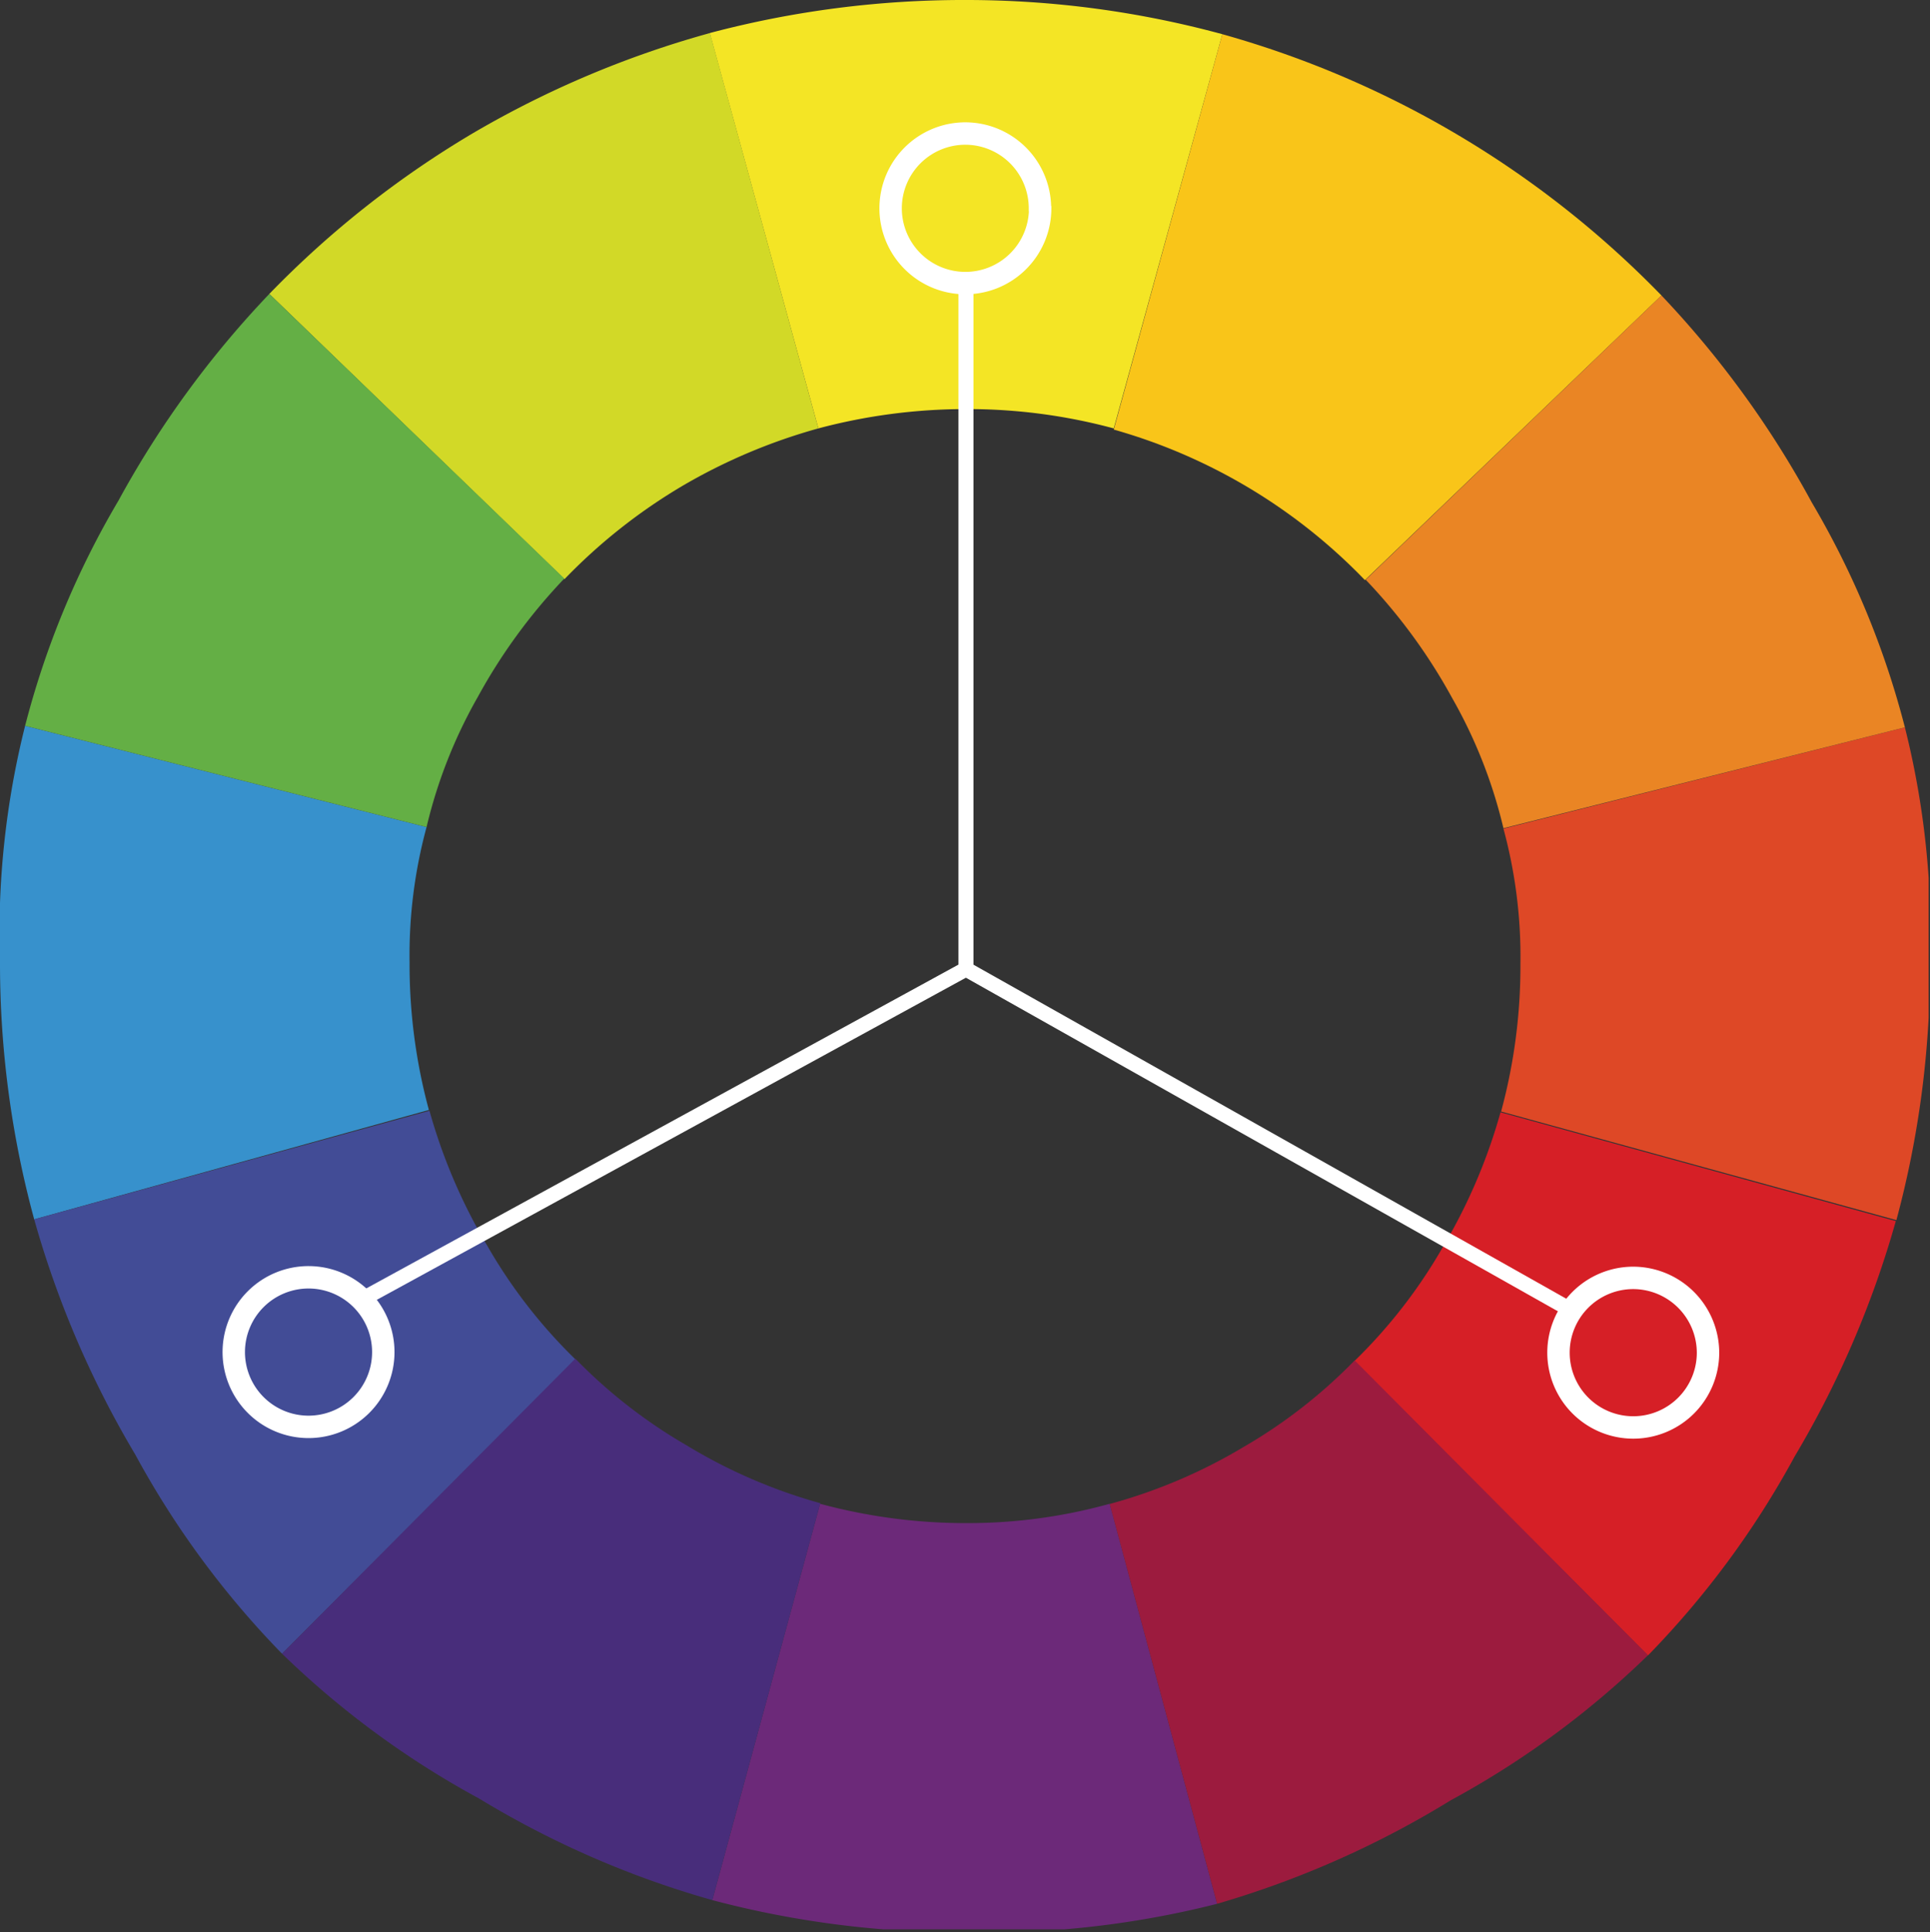 <svg xmlns="http://www.w3.org/2000/svg" xmlns:xlink="http://www.w3.org/1999/xlink" viewBox="0 0 99.9 99.98"><rect x="0" y="0" width="99.9" height="99.98" fill="#333333" stroke="none"/><defs><style>.cls-1,.cls-15,.cls-16{fill:none;}.cls-2{clip-path:url(#clip-path);}.cls-3{fill:#f4e525;}.cls-4{fill:#6c2979;}.cls-5{fill:#de4826;}.cls-6{fill:#f9c519;}.cls-7{fill:#ea8524;}.cls-8{fill:#d61f26;}.cls-9{fill:#9c1b3e;}.cls-10{fill:#3791cc;}.cls-11{fill:#d2d927;}.cls-12{fill:#64af45;}.cls-13{fill:#424c96;}.cls-14{fill:#482d7b;}.cls-15,.cls-16{stroke:#fff;}.cls-15{stroke-miterlimit:10;stroke-width:1.16px;}.cls-16{stroke-linecap:round;stroke-linejoin:round;stroke-width:0.78px;}</style><clipPath id="clip-path"><rect class="cls-1" width="99.83" height="99.84"/></clipPath></defs><title>Asset 28</title><g id="Layer_2" data-name="Layer 2"><g id="Layer_1-2" data-name="Layer 1"><g class="cls-2"><path class="cls-3" d="M42.36,22.17a29.65,29.65,0,0,1,7.63-1,28.93,28.93,0,0,1,7.66,1L63.27,1.77A50.59,50.59,0,0,0,50,0,51.26,51.26,0,0,0,36.74,1.71Z"/><path class="cls-4" d="M57.44,77.82a27.38,27.38,0,0,1-7.33,1,28.9,28.9,0,0,1-7.66-1L36.87,98.33A50.2,50.2,0,0,0,50.12,100,48.47,48.47,0,0,0,63,98.52Z"/><path class="cls-5" d="M77.82,42.88a25.27,25.27,0,0,1,.88,7,28.8,28.8,0,0,1-1,7.64l20.46,5.62A50.44,50.44,0,0,0,99.9,49.92a44,44,0,0,0-1.3-12.28Z"/></g><path class="cls-6" d="M57.65,22.23a29,29,0,0,1,13,7.79L86,15.29A50.76,50.76,0,0,0,63.27,1.77Z"/><path class="cls-7" d="M70.69,30a29,29,0,0,1,4.48,6.13,25.36,25.36,0,0,1,2.65,6.73L98.6,37.64A44.82,44.82,0,0,0,93.78,26,50.5,50.5,0,0,0,86,15.29Z"/><path class="cls-8" d="M77.67,57.56a28.81,28.81,0,0,1-3,7,26.75,26.75,0,0,1-4.56,5.87L85.3,85.67a46.46,46.46,0,0,0,7.6-10.31,50.5,50.5,0,0,0,5.23-12.17Z"/><g class="cls-2"><path class="cls-9" d="M70.12,70.4a26.65,26.65,0,0,1-5.75,4.48,27.54,27.54,0,0,1-6.93,2.95L63,98.52A49.36,49.36,0,0,0,75.1,93.16a46.26,46.26,0,0,0,10.2-7.5Z"/><path class="cls-10" d="M22.08,42.8a25.27,25.27,0,0,0-.88,7,28.78,28.78,0,0,0,1,7.64L1.77,63.1A50.44,50.44,0,0,1,0,49.84,44,44,0,0,1,1.3,37.56Z"/></g><path class="cls-11" d="M42.36,22.17a29.45,29.45,0,0,0-7.08,3,28.9,28.9,0,0,0-6.06,4.8L13.94,15.21a50.51,50.51,0,0,1,10.51-8.3,51.17,51.17,0,0,1,12.3-5.2Z"/><path class="cls-12" d="M29.21,29.94a29,29,0,0,0-4.48,6.13,25.36,25.36,0,0,0-2.65,6.73L1.3,37.56A44.82,44.82,0,0,1,6.13,25.91a50.5,50.5,0,0,1,7.81-10.7Z"/><path class="cls-13" d="M22.23,57.48a28.8,28.8,0,0,0,3,7,26.75,26.75,0,0,0,4.56,5.87L14.6,85.58A46.46,46.46,0,0,1,7,75.27,50.5,50.5,0,0,1,1.77,63.1Z"/><path class="cls-14" d="M29.78,70.31a26.65,26.65,0,0,0,5.75,4.48,27.51,27.51,0,0,0,6.93,3L36.87,98.33a48.74,48.74,0,0,1-12.06-5.25,46.3,46.3,0,0,1-10.21-7.5Z"/><path class="cls-15" d="M88.41,70a3.87,3.87,0,1,1-3.87-3.87A3.88,3.88,0,0,1,88.41,70ZM19.84,70A3.87,3.87,0,1,1,16,66.1,3.87,3.87,0,0,1,19.84,70Zm34-59.19A3.87,3.87,0,1,1,50,6.91,3.87,3.87,0,0,1,53.83,10.79Z"/><path class="cls-16" d="M50,50.15,81.33,67.8m-62.61-.55L50,50.15M50,14.62,50,50.15"/></g></g></svg>